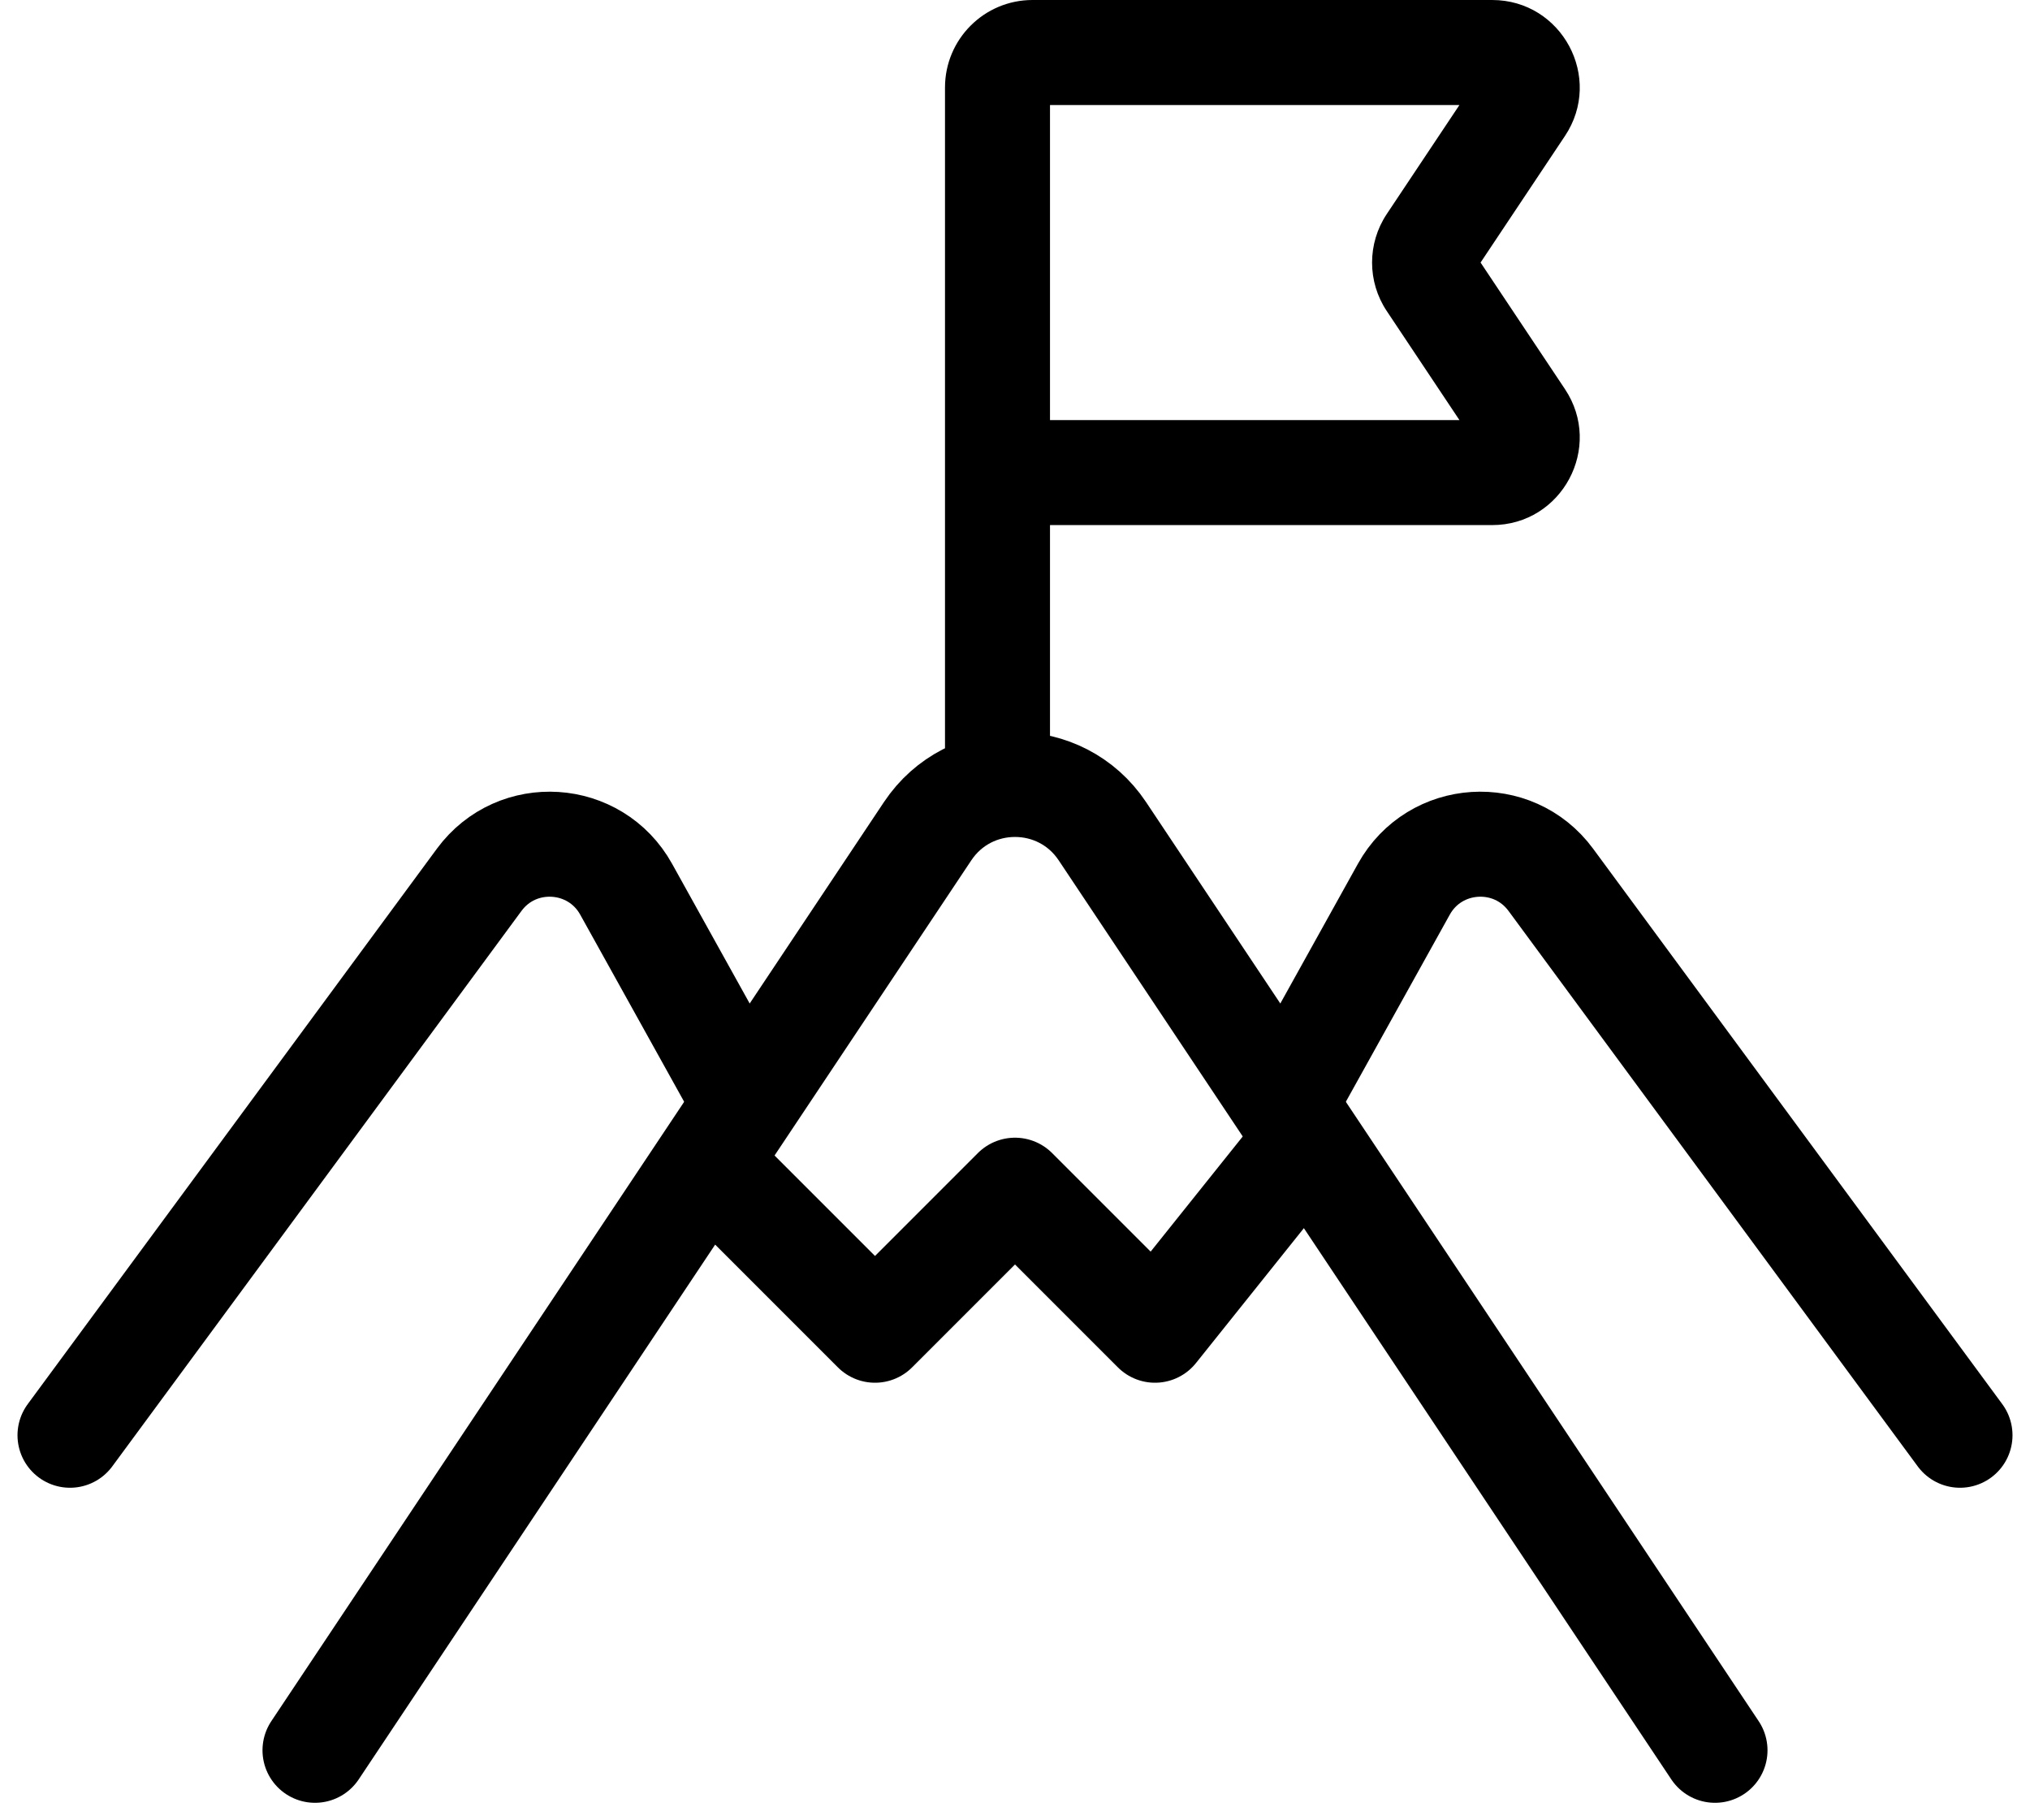 <svg width="29" height="26" viewBox="0 0 29 26" fill="none" xmlns="http://www.w3.org/2000/svg">
<path fill-rule="evenodd" clip-rule="evenodd" d="M15 7.5H21.316C22.314 7.5 22.91 6.387 22.356 5.557L21.151 3.75L22.356 1.943C22.91 1.113 22.314 0 21.316 0H14.75C14.06 0 13.5 0.56 13.5 1.25V3.75V4.75V11C13.5 11.414 13.836 11.75 14.25 11.75C14.664 11.75 15 11.414 15 11L15 7.5ZM15 6L15 4.75V3.75V1.5H20.849L19.811 3.057C19.531 3.477 19.531 4.024 19.811 4.443L20.849 6H15Z" fill="black"/>
<path d="M4.5 25L13.252 11.872C13.846 10.982 15.154 10.982 15.748 11.872L24.5 25" stroke="black" stroke-width="1.5" stroke-linecap="round" stroke-linejoin="round"/>
<path d="M28 20.5L22.154 12.566C21.614 11.834 20.497 11.905 20.055 12.701L18.5 15.5" stroke="black" stroke-width="1.5" stroke-linecap="round" stroke-linejoin="round"/>
<path d="M1 20.5L6.846 12.566C7.386 11.834 8.503 11.905 8.945 12.701L10.5 15.5" stroke="black" stroke-width="1.5" stroke-linecap="round" stroke-linejoin="round"/>
<path d="M10.5 17L12.5 19L14.5 17L16.5 19L18.5 16.5" stroke="black" stroke-width="1.5" stroke-linecap="round" stroke-linejoin="round"/>
</svg>
